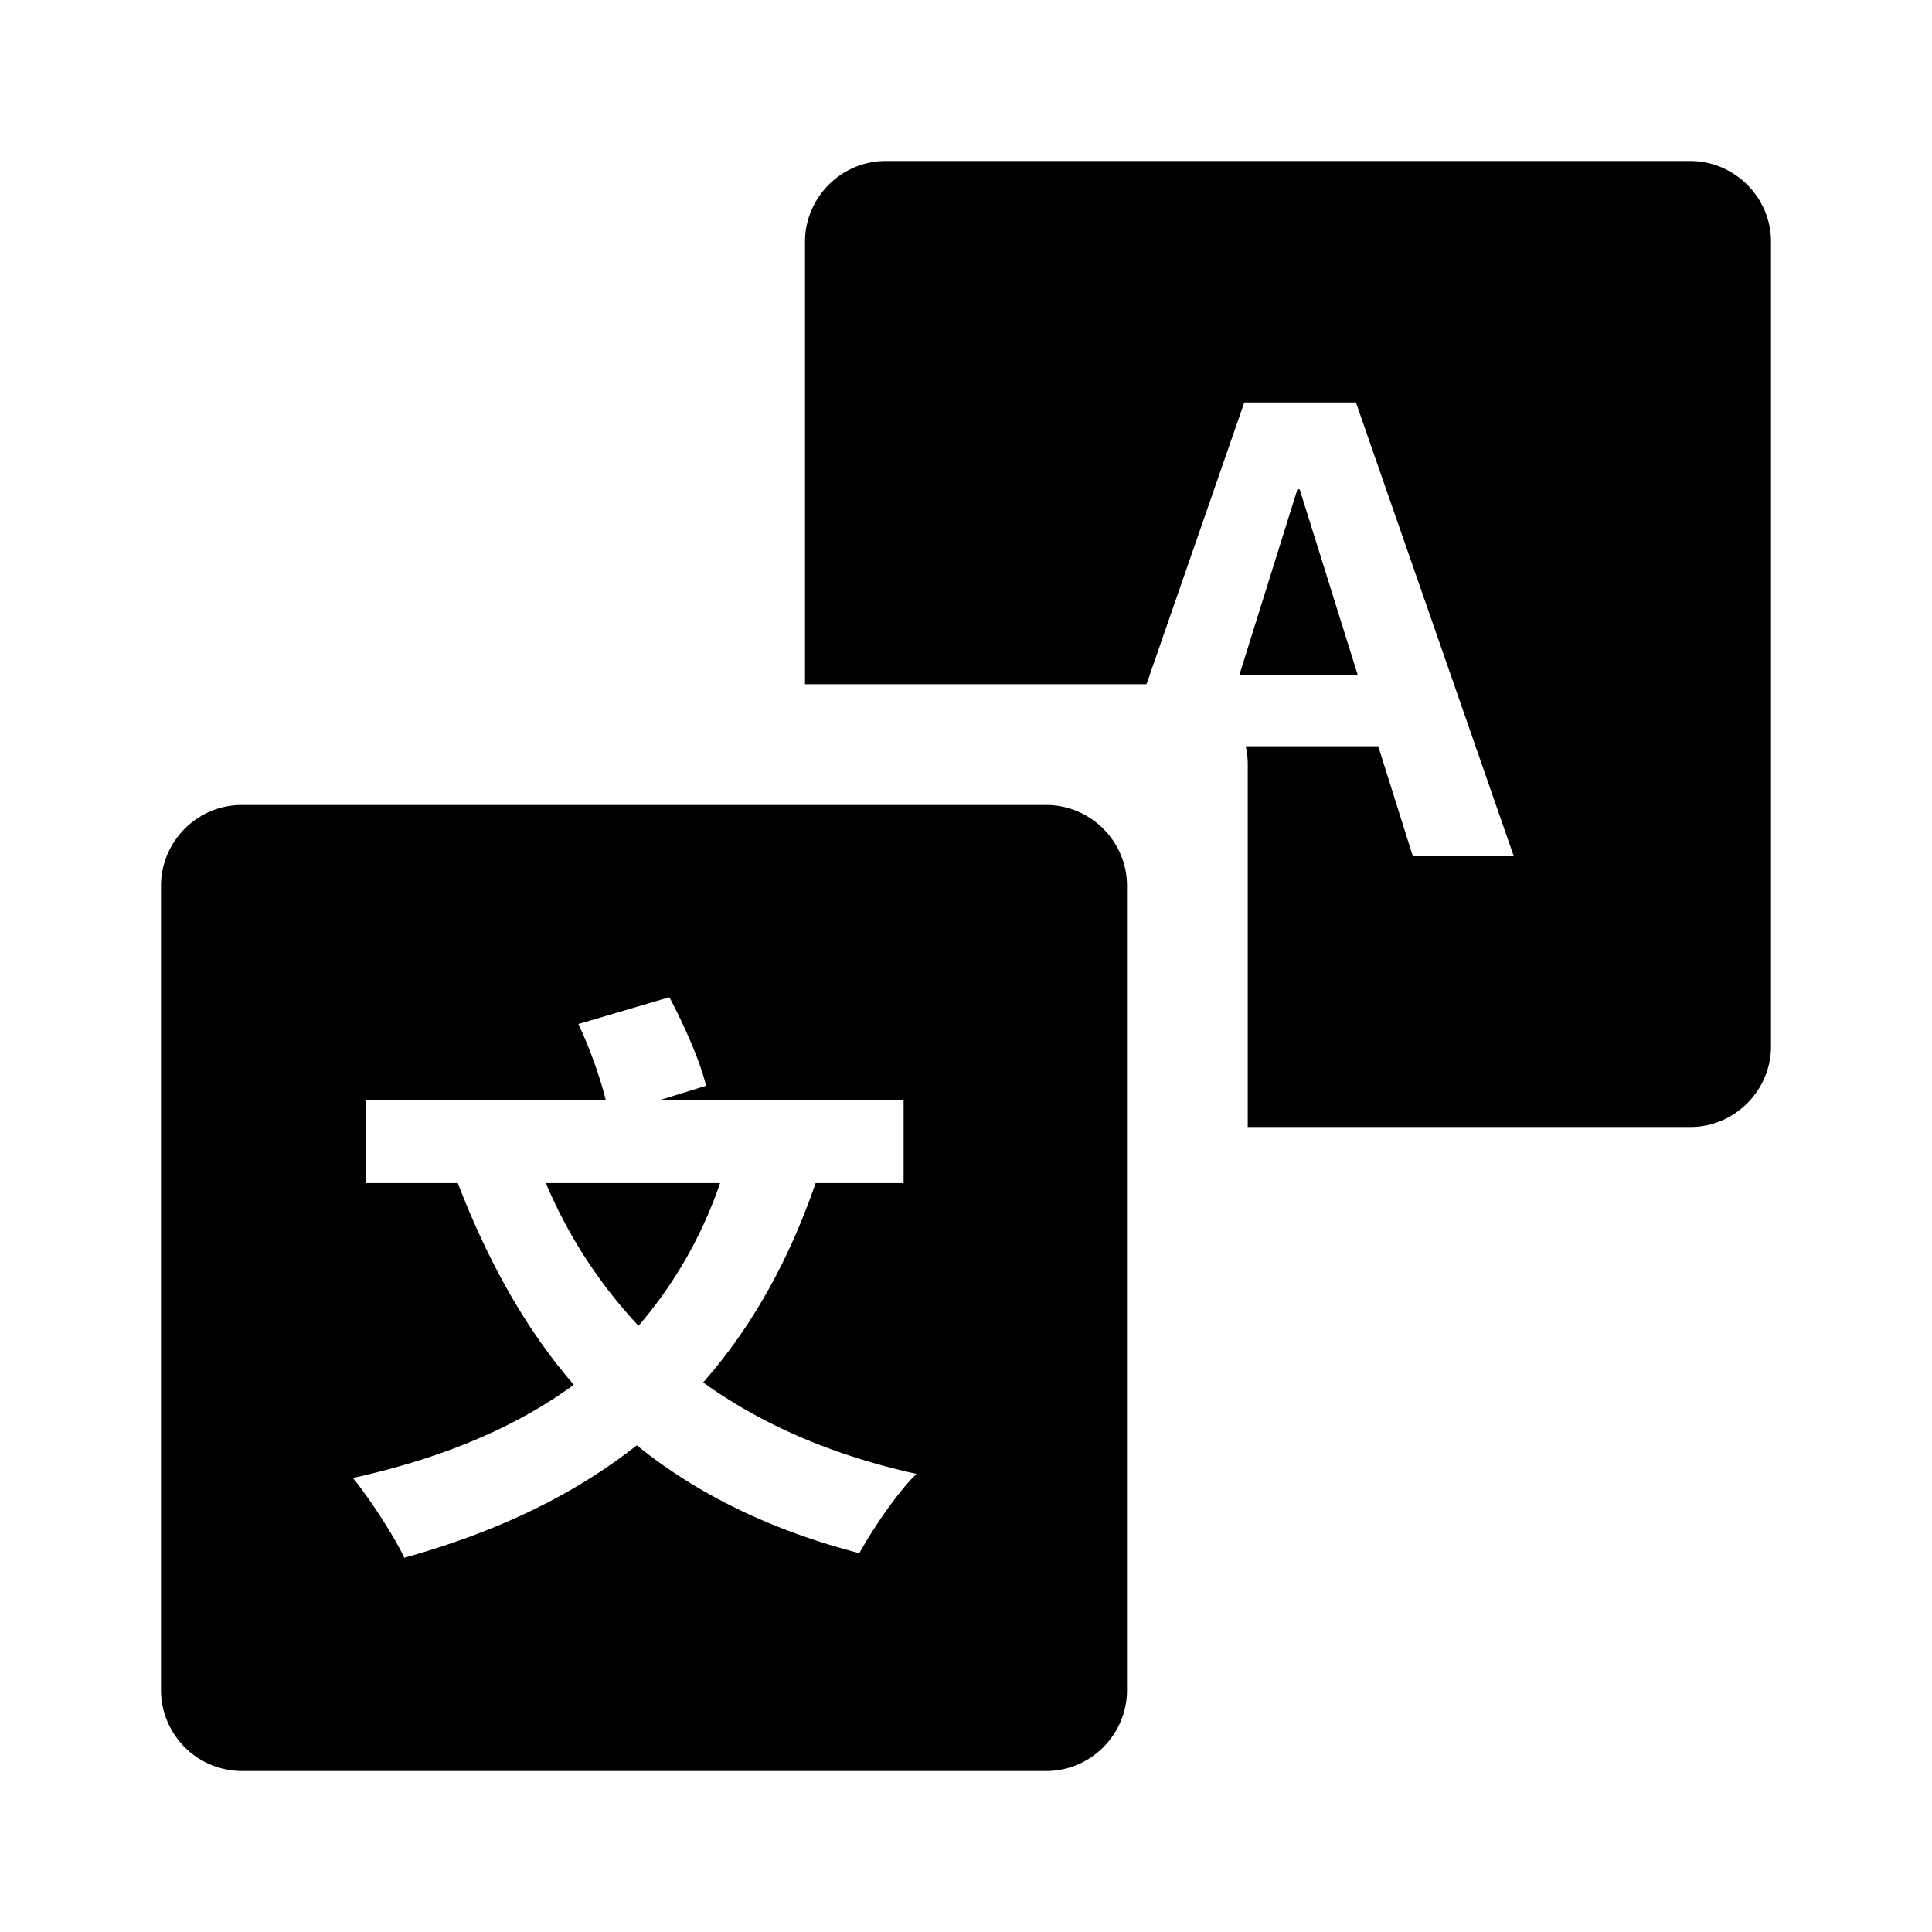<svg xmlns="http://www.w3.org/2000/svg" width="3em" height="3em" viewBox="0 0 24 24"><path fill="currentColor" fill-rule="evenodd" d="M15.475 9.27h1.646l.43 1.367h1.254L16.844 5h-1.387l-1.215 3.5H10V3.002C10 2.456 10.449 2 11.002 2h9.996C21.544 2 22 2.449 22 3.002v9.996c0 .546-.449 1.002-1.002 1.002H15.5V9.493a1 1 0 0 0-.025-.223m.642-3.192h.028l.722 2.309h-1.472zM3.002 10h9.996c.546 0 1.002.449 1.002 1.002v9.996c0 .546-.449 1.002-1.002 1.002H3.002A1.007 1.007 0 0 1 2 20.998v-9.996C2 10.456 2.449 10 3.002 10m8.223 4.697v-1.028h-3.04l.586-.181c-.072-.304-.275-.76-.456-1.1l-1.13.333c.138.29.269.658.341.948H4.544v1.028h1.143c.377.977.84 1.81 1.441 2.505c-.731.535-1.636.912-2.744 1.158c.203.246.522.738.638.991c1.143-.318 2.099-.774 2.888-1.397c.745.601 1.65 1.05 2.765 1.34c.16-.29.47-.753.71-.985c-1.05-.232-1.926-.615-2.65-1.136c.594-.674 1.057-1.492 1.397-2.476zm-2.28 0a5.4 5.4 0 0 1-1.013 1.773a6 6 0 0 1-1.151-1.773z"/></svg>